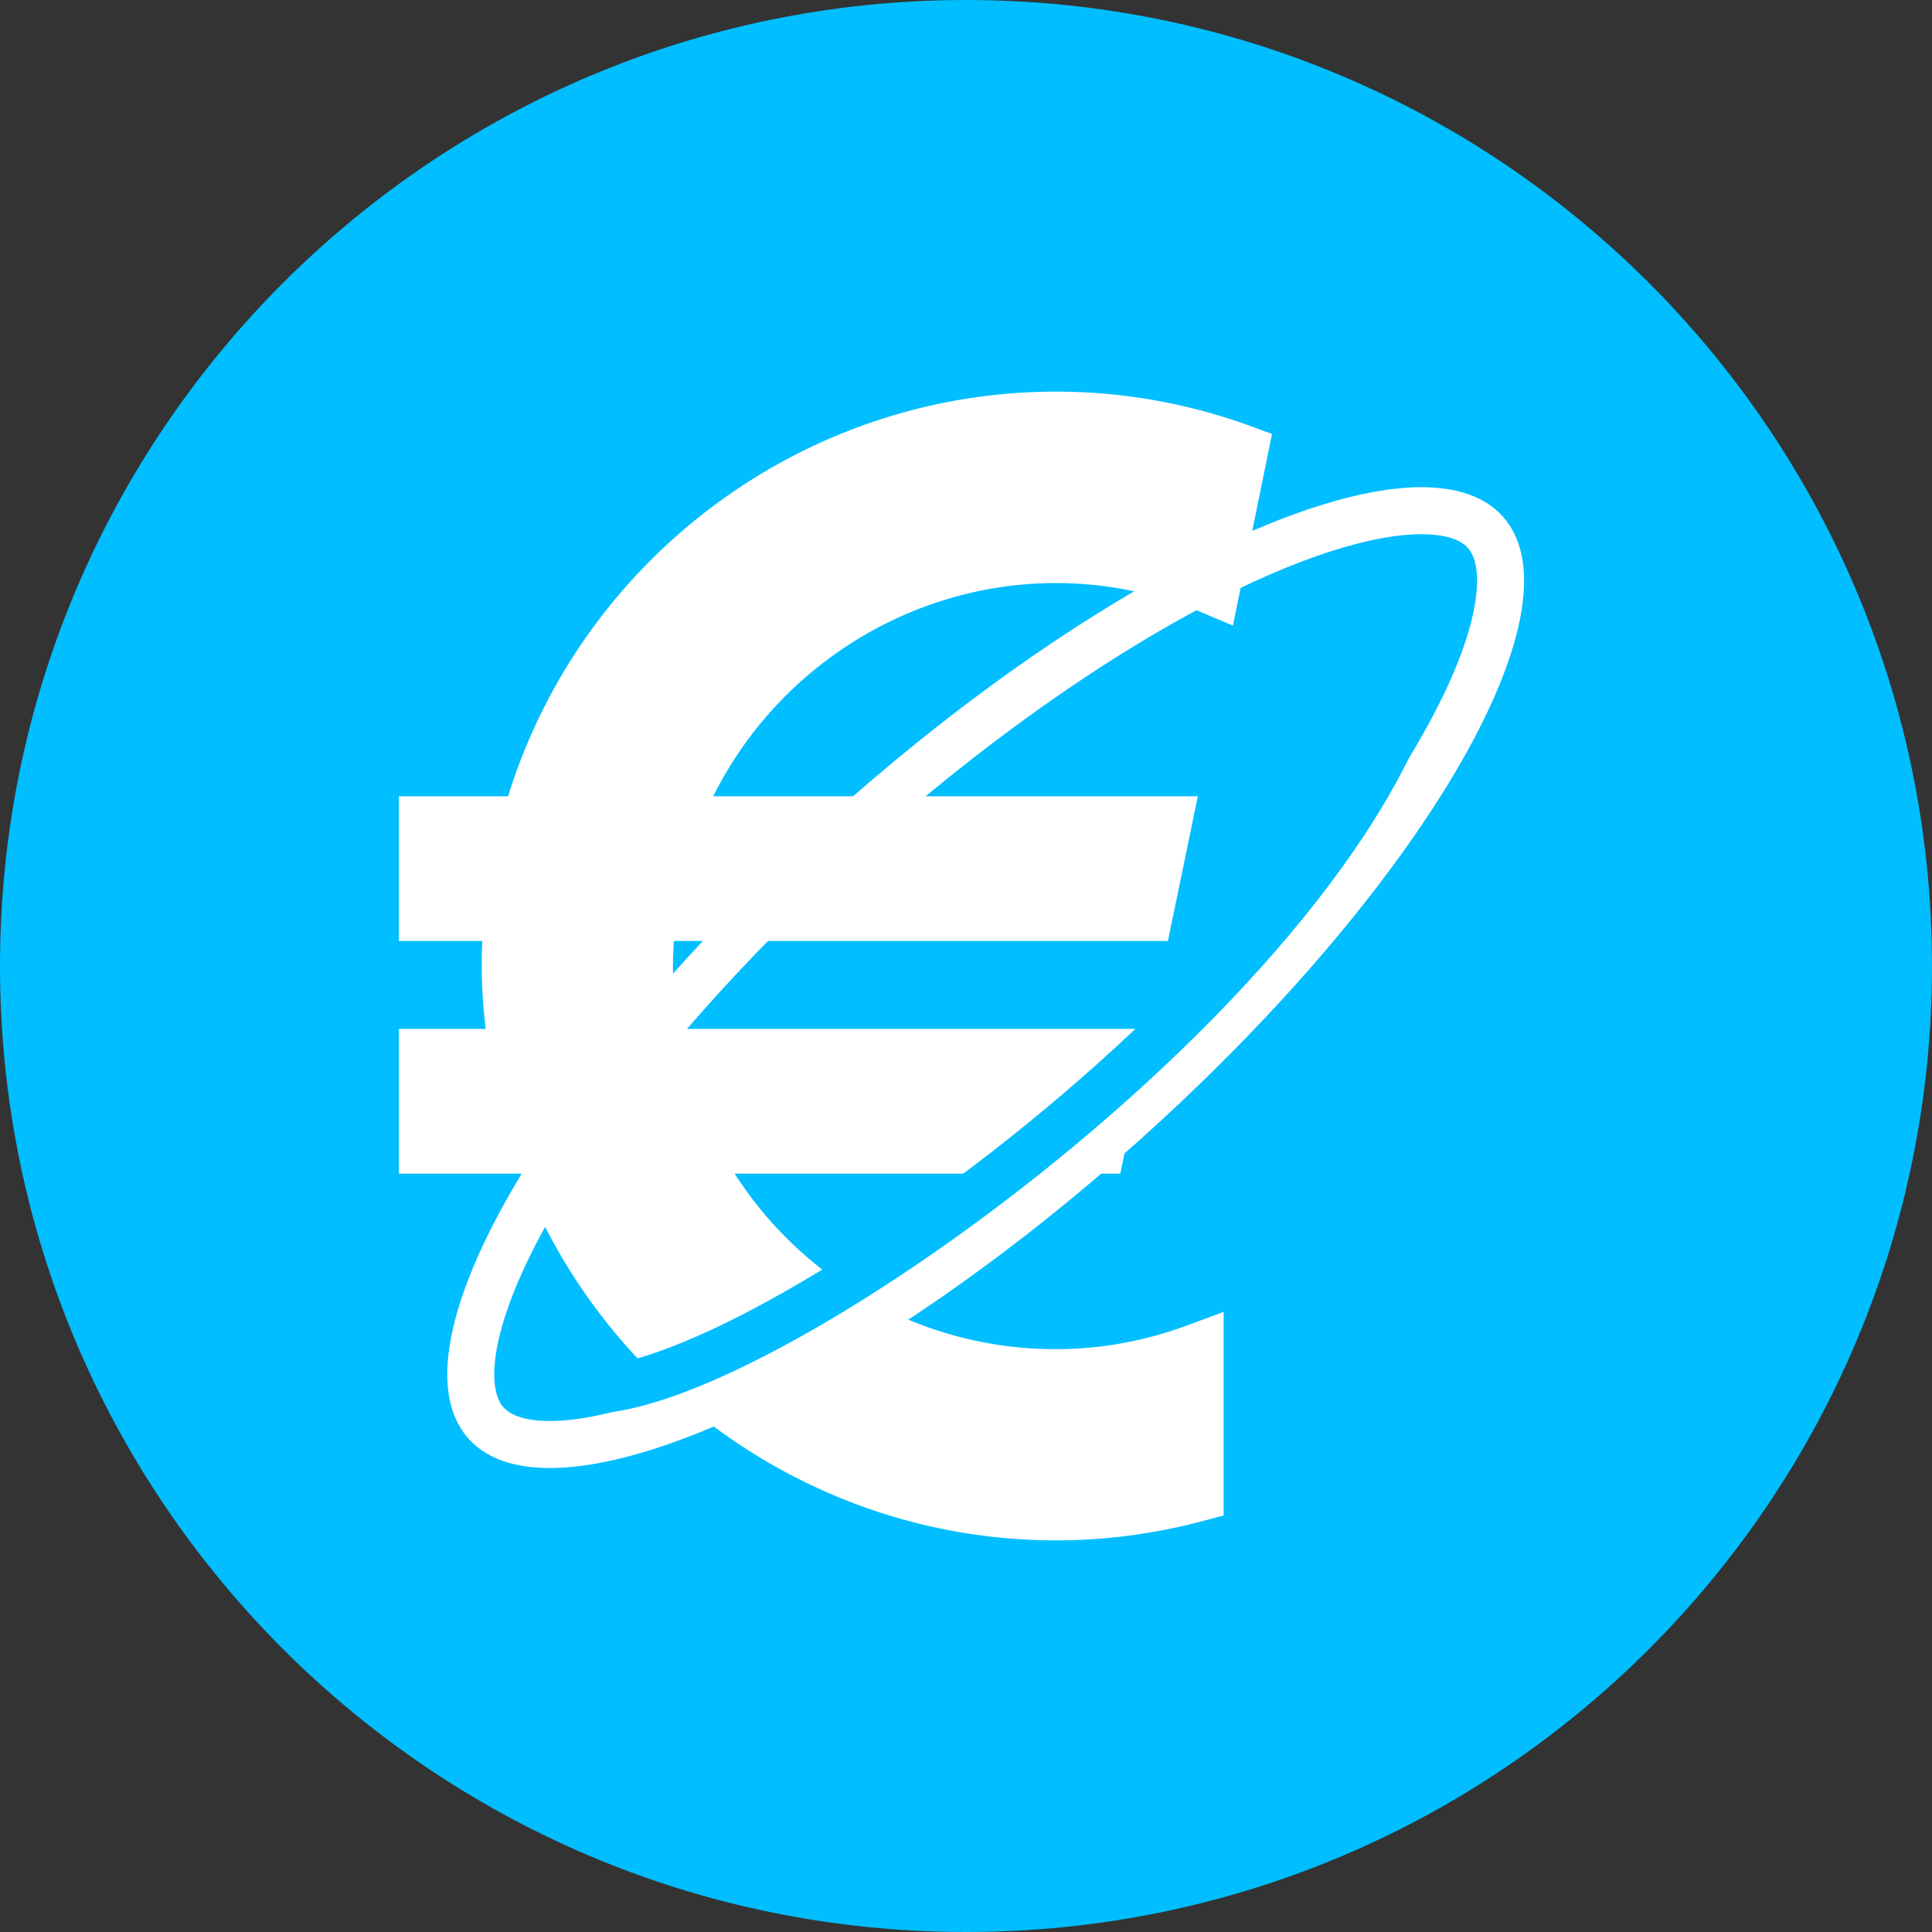 <svg width="74" height="74" viewBox="0 0 74 74" fill="none" xmlns="http://www.w3.org/2000/svg">
    <rect x="0" y="0" width="74" height="74" fill="#333333" stroke="none"/>
    <path d="M37 0C16.569 0 0 16.569 0 37s16.569 37 37 37 37-16.569 37-37S57.431 0 37 0z" fill="#00BEFF"/>
    <path d="m47.224 23.962-1.114-.47a14.465 14.465 0 0 0-5.659-1.16c-5.566 0-10.676 3.225-13.132 8.168H45.88l-1.145 5.541H25.812c-.023.314-.036.637-.036.959 0 .792.07 1.598.204 2.409h18.07l-1.139 5.543H28.138a14.577 14.577 0 0 0 12.313 6.724c1.707 0 3.419-.311 5.087-.934l1.33-.494v7.797l-.73.195c-1.87.505-3.784.76-5.687.76-9.06 0-17.21-5.616-20.485-14.048h-4.688v-5.543h3.325a20.059 20.059 0 0 1-.13-3.368h-3.195V30.5h4.183c2.84-9.162 11.363-15.5 20.99-15.5 2.557 0 5.068.45 7.471 1.327l.8.295-1.498 7.34z" fill="#fff"/>
    <path d="M42.855 43.169c-5.421 4.83-10.935 8.469-15.445 10.46-2.26.996-4.22 1.558-5.762 1.676-1.56.118-2.52-.224-3.036-.804-.516-.58-.747-1.571-.45-3.108.294-1.52 1.077-3.401 2.327-5.532 2.495-4.251 6.743-9.31 12.164-14.141 5.42-4.83 10.934-8.47 15.444-10.46 2.26-.997 4.22-1.559 5.763-1.676 1.56-.119 2.519.224 3.035.804.516.58.747 1.57.45 3.107-.294 1.52-1.077 3.402-2.327 5.532-2.495 4.252-6.742 9.311-12.163 14.142z" stroke="#fff" stroke-width="1.8"/>
    <path d="M54.5 25c-3 13-28.5 30.5-33 28" stroke="#00BEFF" stroke-width="1.8" stroke-linecap="round"/>
</svg>
